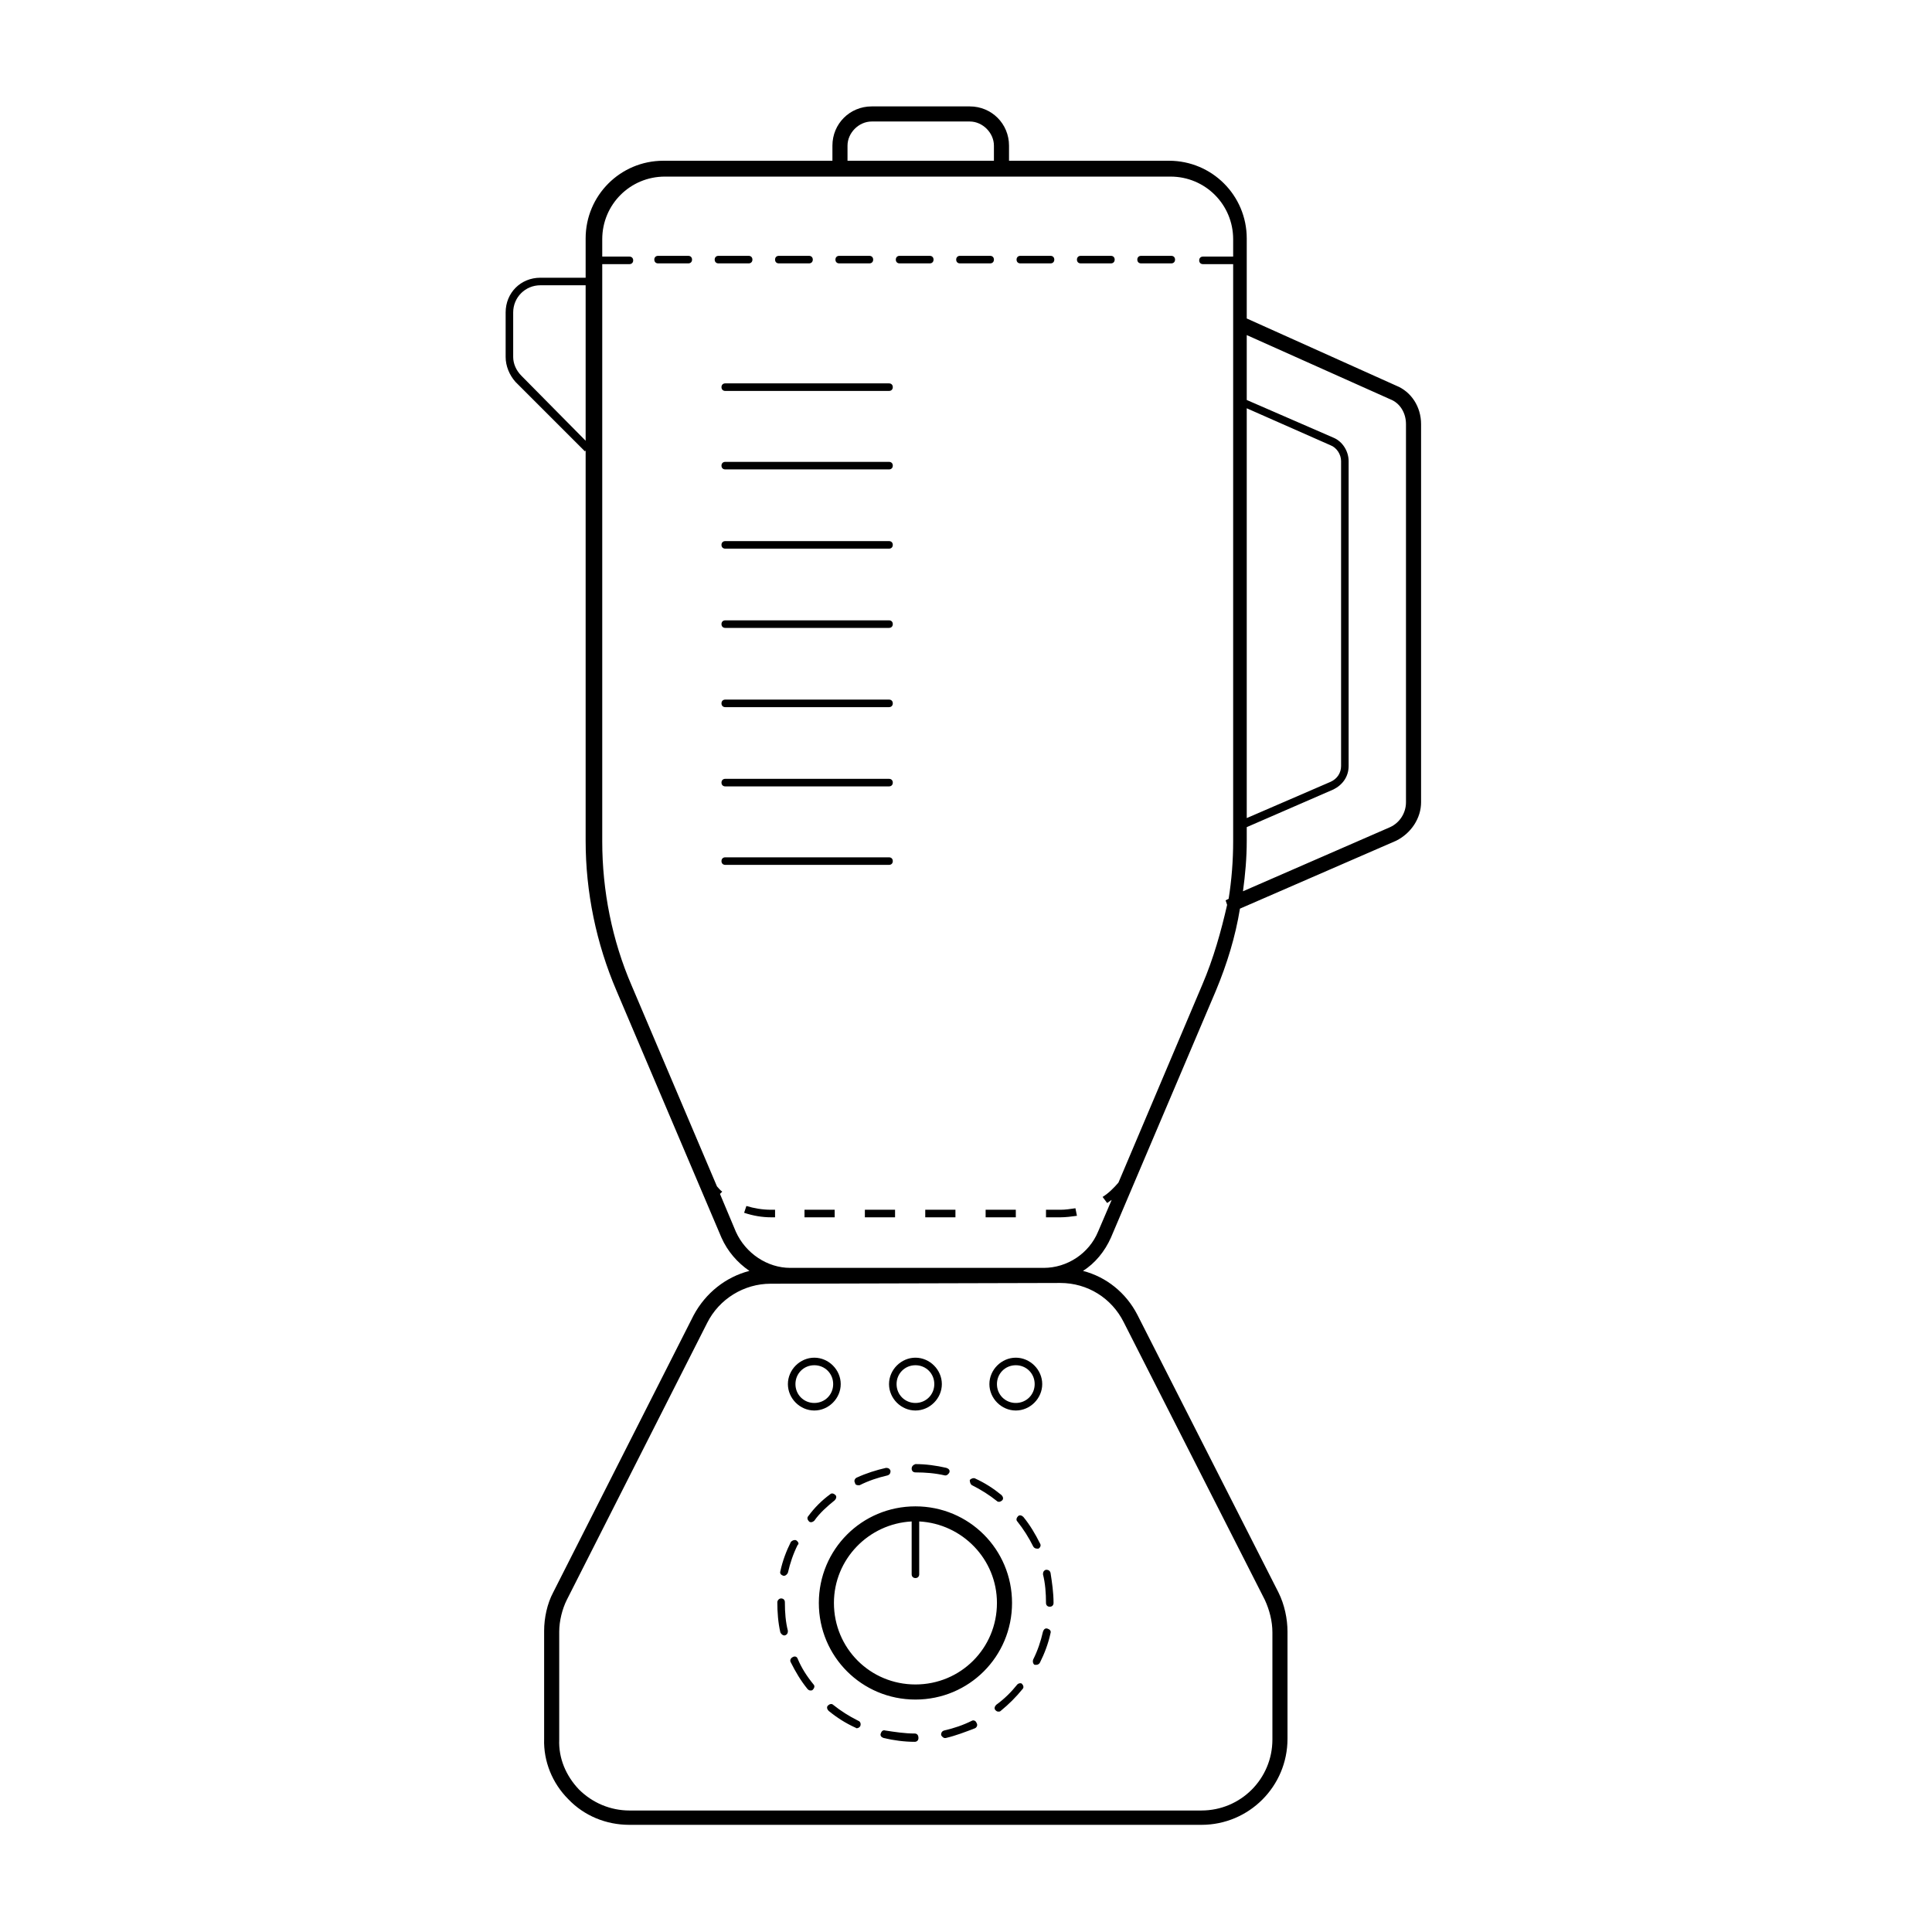 <?xml version="1.0" encoding="utf-8"?>
<!-- Generator: Adobe Illustrator 19.0.0, SVG Export Plug-In . SVG Version: 6.00 Build 0)  -->
<svg version="1.1" id="Camada_1" xmlns="http://www.w3.org/2000/svg" xmlns:xlink="http://www.w3.org/1999/xlink" x="0px" y="0px"
	 viewBox="0 0 256 256" style="enable-background:new 0 0 256 256;" xml:space="preserve">
<style type="text/css">
	
</style>
<path d="M137.1,220.6c0.1,0,0.1,0,0.2,0c0.2,0,0.4-0.1,0.5-0.3c0.6-1.2,1.1-2.5,1.4-3.9c0.1-0.3-0.1-0.5-0.4-0.6
	s-0.5,0.1-0.6,0.4c-0.3,1.3-0.7,2.5-1.3,3.7C136.8,220.2,136.9,220.5,137.1,220.6z M128.8,196.8c1.2,0.6,2.3,1.3,3.3,2.1
	c0.1,0.1,0.2,0.1,0.3,0.1c0.1,0,0.3-0.1,0.4-0.2c0.2-0.2,0.1-0.5-0.1-0.7c-1.1-0.9-2.2-1.6-3.5-2.2c-0.2-0.1-0.5,0-0.7,0.2
	C128.5,196.4,128.6,196.7,128.8,196.8z M138.6,212.4c0,0.3,0.2,0.5,0.5,0.5c0.3,0,0.5-0.2,0.5-0.5c0-1.4-0.2-2.7-0.4-4
	c-0.1-0.3-0.3-0.4-0.6-0.4c-0.3,0.1-0.4,0.3-0.4,0.6C138.5,209.8,138.6,211.1,138.6,212.4z M120.8,194.6c0,0.3,0.2,0.5,0.5,0.5
	c1.3,0,2.6,0.1,3.9,0.4h0.1c0.2,0,0.4-0.2,0.5-0.4c0.1-0.3-0.1-0.5-0.4-0.6c-1.3-0.3-2.7-0.5-4.1-0.5
	C121,194.1,120.8,194.3,120.8,194.6z M113.7,196.8c0.1,0,0.1,0,0.2,0c1.2-0.6,2.4-1,3.7-1.3c0.3-0.1,0.4-0.3,0.4-0.6
	c-0.1-0.3-0.3-0.4-0.6-0.4c-1.3,0.3-2.6,0.7-3.9,1.3c-0.2,0.1-0.4,0.4-0.2,0.7C113.3,196.7,113.5,196.8,113.7,196.8z M105.7,219.8
	c-0.1-0.3-0.4-0.4-0.7-0.2c-0.2,0.1-0.4,0.4-0.2,0.7c0.6,1.2,1.3,2.4,2.2,3.5c0.1,0.1,0.2,0.2,0.4,0.2c0.1,0,0.2,0,0.3-0.1
	c0.2-0.2,0.3-0.5,0.1-0.7C106.9,222.1,106.2,221,105.7,219.8z M110.6,198.8c0.2-0.2,0.3-0.5,0.1-0.7c-0.2-0.2-0.5-0.3-0.7-0.1
	c-1.1,0.8-2.1,1.8-2.9,2.9c-0.2,0.2-0.1,0.5,0.1,0.7c0.1,0.1,0.2,0.1,0.3,0.1c0.1,0,0.3-0.1,0.4-0.2
	C108.6,200.5,109.6,199.6,110.6,198.8z M113.7,228c-1.2-0.6-2.3-1.3-3.3-2.1c-0.2-0.2-0.5-0.1-0.7,0.1s-0.1,0.5,0.1,0.7
	c1.1,0.9,2.2,1.6,3.5,2.2c0.1,0,0.1,0.1,0.2,0.1c0.2,0,0.4-0.1,0.5-0.3C114.1,228.4,114,228.1,113.7,228z M104,212.3
	c0-0.3-0.2-0.5-0.5-0.5s-0.5,0.3-0.5,0.5c0,1.3,0.1,2.7,0.4,4c0.1,0.2,0.3,0.4,0.5,0.4h0.1c0.3-0.1,0.4-0.3,0.4-0.6
	C104.1,214.9,104,213.7,104,212.3z M121.2,229.7c-1.3,0-2.6-0.2-3.9-0.4c-0.3-0.1-0.5,0.1-0.6,0.4c-0.1,0.3,0.1,0.5,0.4,0.6
	c1.3,0.3,2.7,0.5,4.1,0.5l0,0c0.3,0,0.5-0.2,0.5-0.5C121.7,229.9,121.5,229.7,121.2,229.7z M105.5,204.1c-0.2-0.1-0.5,0-0.7,0.2
	c-0.6,1.2-1.1,2.5-1.4,3.9c-0.1,0.3,0.1,0.5,0.4,0.6h0.1c0.2,0,0.4-0.2,0.5-0.4c0.3-1.3,0.7-2.5,1.3-3.7
	C105.9,204.6,105.8,204.3,105.5,204.1z M134.8,223.2c-0.8,1-1.7,1.9-2.8,2.7c-0.2,0.2-0.3,0.5-0.1,0.7c0.1,0.1,0.2,0.2,0.4,0.2
	c0.1,0,0.2,0,0.3-0.1c1.1-0.9,2-1.8,2.9-2.9c0.2-0.2,0.1-0.5-0.1-0.7C135.3,223,135,223,134.8,223.2z M136.9,204.9
	c0.1,0.2,0.3,0.3,0.5,0.3c0.1,0,0.1,0,0.2,0c0.2-0.1,0.4-0.4,0.2-0.7c-0.6-1.2-1.3-2.4-2.2-3.5c-0.2-0.2-0.5-0.3-0.7-0.1
	c-0.2,0.2-0.3,0.5-0.1,0.7C135.6,202.6,136.3,203.7,136.9,204.9z M128.8,228c-1.2,0.6-2.4,1-3.7,1.3c-0.3,0.1-0.4,0.3-0.4,0.6
	c0.1,0.2,0.3,0.4,0.5,0.4h0.1c1.3-0.3,2.6-0.8,3.9-1.3c0.2-0.1,0.4-0.4,0.2-0.7C129.3,228,129,227.9,128.8,228z M121.3,225.2
	c7.1,0,12.8-5.7,12.8-12.8c0-7.1-5.7-12.8-12.8-12.8c-7.1,0-12.8,5.7-12.8,12.8S114.2,225.2,121.3,225.2z M120.8,201.6v7
	c0,0.3,0.2,0.5,0.5,0.5c0.3,0,0.5-0.2,0.5-0.5v-7c5.7,0.3,10.3,5,10.3,10.8c0,6-4.8,10.8-10.8,10.8s-10.8-4.8-10.8-10.8
	C110.5,206.6,115.1,201.9,120.8,201.6z M121.3,186.9c1.9,0,3.5-1.6,3.5-3.5s-1.6-3.5-3.5-3.5c-1.9,0-3.5,1.6-3.5,3.5
	S119.4,186.9,121.3,186.9z M121.3,180.9c1.4,0,2.5,1.1,2.5,2.5s-1.1,2.5-2.5,2.5c-1.4,0-2.5-1.1-2.5-2.5S119.9,180.9,121.3,180.9z
	 M107.9,186.9c1.9,0,3.5-1.6,3.5-3.5s-1.6-3.5-3.5-3.5s-3.5,1.6-3.5,3.5S106,186.9,107.9,186.9z M107.9,180.9c1.4,0,2.5,1.1,2.5,2.5
	s-1.1,2.5-2.5,2.5s-2.5-1.1-2.5-2.5S106.5,180.9,107.9,180.9z M134.6,186.9c1.9,0,3.5-1.6,3.5-3.5s-1.6-3.5-3.5-3.5
	c-1.9,0-3.5,1.6-3.5,3.5S132.7,186.9,134.6,186.9z M134.6,180.9c1.4,0,2.5,1.1,2.5,2.5s-1.1,2.5-2.5,2.5c-1.4,0-2.5-1.1-2.5-2.5
	S133.2,180.9,134.6,180.9z M185,51.1l-19.8-8.9V31.6c0-5.7-4.6-10.3-10.3-10.3h-21.2v-2c0-2.9-2.3-5.2-5.2-5.2h-13
	c-2.9,0-5.2,2.3-5.2,5.2v2H87.9c-5.7,0-10.3,4.6-10.3,10.3v5.2h-6c-2.6,0-4.6,2-4.6,4.6v5.9c0,1.2,0.5,2.4,1.3,3.3l9.2,9.2l0.1-0.1
	v51.7c0,6.8,1.4,13.6,4.1,19.9L95.6,164c0.8,1.8,2.1,3.3,3.7,4.4c-3.1,0.8-5.8,2.9-7.4,5.9L73.3,211c-0.8,1.5-1.2,3.4-1.2,5.1v14.3
	c-0.1,3,1.1,5.9,3.2,8c2.1,2.2,5,3.4,8.1,3.4h75.8c6.3,0,11.4-5.1,11.4-11.4v-14.2c0-1.7-0.4-3.6-1.2-5.2l-18.7-36.8
	c-1.5-2.9-4.1-5-7.2-5.8c1.6-1,2.9-2.6,3.7-4.4l13.9-32.7c1.5-3.6,2.6-7.2,3.2-10.9l20.7-9c2-1,3.3-3,3.3-5.1V56.2
	C188.3,53.9,187,51.9,185,51.1z M165.2,54.1l11.1,4.9c0.8,0.3,1.4,1.2,1.4,2.1v40.4c0,0.9-0.5,1.7-1.4,2.1l-11.1,4.8V54.1z
	 M112.3,19.3c0-1.7,1.5-3.2,3.2-3.2h13c1.7,0,3.2,1.5,3.2,3.2v2h-19.4C112.3,21.3,112.3,19.3,112.3,19.3z M69.1,49.8
	c-0.7-0.7-1.1-1.6-1.1-2.5v-5.9c0-2,1.6-3.6,3.6-3.6h6v20.6L69.1,49.8z M140.5,170c3.6,0,6.8,2,8.4,5.2l18.7,36.8
	c0.6,1.3,1,2.8,1,4.3v14.2c0,5.2-4.2,9.4-9.4,9.4H83.4c-2.5,0-4.9-1-6.7-2.8c-1.7-1.8-2.7-4.1-2.6-6.6v-14.3c0-1.4,0.4-3,1-4.2
	l18.6-36.7c1.6-3.2,4.9-5.2,8.4-5.2L140.5,170L140.5,170z M159.3,130.5l-11.1,26.2c-0.6,0.7-1.3,1.4-2.1,1.9l0.6,0.8
	c0.2-0.1,0.4-0.3,0.6-0.4l-1.8,4.2c-1.2,2.9-4.1,4.8-7.2,4.8h-33.6c-3,0-5.9-1.9-7.2-4.8l-2.1-5l0.3-0.3c-0.3-0.2-0.5-0.5-0.7-0.7
	l-11.3-26.6c-2.6-6-3.9-12.6-3.9-19.1V35h3.6c0.3,0,0.5-0.2,0.5-0.5S83.7,34,83.4,34h-3.6v-2.3c0-4.6,3.7-8.3,8.3-8.3h67
	c4.6,0,8.3,3.7,8.3,8.3V34h-4c-0.3,0-0.5,0.2-0.5,0.5s0.2,0.5,0.5,0.5h4v76.5c0,2.5-0.2,5.1-0.6,7.6l-0.4,0.2l0.2,0.6
	C161.8,123.4,160.8,127,159.3,130.5z M186.3,106.3c0,1.4-0.8,2.7-2.1,3.3l-19.5,8.5c0.3-2.2,0.5-4.4,0.5-6.7v-1.8l11.5-5
	c1.2-0.6,2-1.7,2-3.1V61.1c0-1.3-0.8-2.6-2-3.1l-11.5-5v-8.6l19,8.5c1.3,0.5,2.1,1.8,2.1,3.3C186.3,56.2,186.3,106.3,186.3,106.3z
	 M95.6,51.3c0,0.3,0.2,0.5,0.5,0.5h21.7c0.3,0,0.5-0.2,0.5-0.5s-0.2-0.5-0.5-0.5H96.1C95.8,50.8,95.6,51,95.6,51.3z M117.8,61.2
	H96.1c-0.3,0-0.5,0.2-0.5,0.5s0.2,0.5,0.5,0.5h21.7c0.3,0,0.5-0.2,0.5-0.5S118.1,61.2,117.8,61.2z M117.8,71.7H96.1
	c-0.3,0-0.5,0.2-0.5,0.5s0.2,0.5,0.5,0.5h21.7c0.3,0,0.5-0.2,0.5-0.5S118.1,71.7,117.8,71.7z M117.8,82.2H96.1
	c-0.3,0-0.5,0.2-0.5,0.5s0.2,0.5,0.5,0.5h21.7c0.3,0,0.5-0.2,0.5-0.5S118.1,82.2,117.8,82.2z M117.8,92.7H96.1
	c-0.3,0-0.5,0.2-0.5,0.5s0.2,0.5,0.5,0.5h21.7c0.3,0,0.5-0.2,0.5-0.5S118.1,92.7,117.8,92.7z M117.8,103.2H96.1
	c-0.3,0-0.5,0.2-0.5,0.5s0.2,0.5,0.5,0.5h21.7c0.3,0,0.5-0.2,0.5-0.5S118.1,103.2,117.8,103.2z M118.3,114.1c0-0.3-0.2-0.5-0.5-0.5
	H96.1c-0.3,0-0.5,0.2-0.5,0.5s0.2,0.5,0.5,0.5h21.7C118.1,114.6,118.3,114.4,118.3,114.1z M114.6,160.3h4v1h-4V160.3z M122.6,160.3
	h4v1h-4V160.3z M98.9,159.8l-0.3,0.9c1.2,0.4,2.4,0.6,3.6,0.6h0.5v-1h-0.5C101,160.3,99.9,160.1,98.9,159.8z M106.6,160.3h4v1h-4
	V160.3z M130.6,160.3h4v1h-4V160.3z M140.5,160.3h-1.9v1h1.9c0.7,0,1.5-0.1,2.2-0.2l-0.2-1C141.8,160.2,141.2,160.3,140.5,160.3z
	 M155.2,33.9h-4c-0.3,0-0.5,0.2-0.5,0.5s0.2,0.5,0.5,0.5h4c0.3,0,0.5-0.2,0.5-0.5S155.5,33.9,155.2,33.9z M139.7,34.4
	c0-0.3-0.2-0.5-0.5-0.5h-4c-0.3,0-0.5,0.2-0.5,0.5s0.2,0.5,0.5,0.5h4C139.5,34.9,139.7,34.7,139.7,34.4z M147.2,33.9h-4
	c-0.3,0-0.5,0.2-0.5,0.5s0.2,0.5,0.5,0.5h4c0.3,0,0.5-0.2,0.5-0.5S147.5,33.9,147.2,33.9z M131.7,34.4c0-0.3-0.2-0.5-0.5-0.5h-4
	c-0.3,0-0.5,0.2-0.5,0.5s0.2,0.5,0.5,0.5h4C131.5,34.9,131.7,34.7,131.7,34.4z M103.2,34.9h4c0.3,0,0.5-0.2,0.5-0.5
	s-0.2-0.5-0.5-0.5h-4c-0.3,0-0.5,0.2-0.5,0.5S102.9,34.9,103.2,34.9z M111.2,34.9h4c0.3,0,0.5-0.2,0.5-0.5s-0.2-0.5-0.5-0.5h-4
	c-0.3,0-0.5,0.2-0.5,0.5S110.9,34.9,111.2,34.9z M99.7,34.4c0-0.3-0.2-0.5-0.5-0.5h-4c-0.3,0-0.5,0.2-0.5,0.5s0.2,0.5,0.5,0.5h4
	C99.5,34.9,99.7,34.7,99.7,34.4z M123.7,34.4c0-0.3-0.2-0.5-0.5-0.5h-4c-0.3,0-0.5,0.2-0.5,0.5s0.2,0.5,0.5,0.5h4
	C123.5,34.9,123.7,34.7,123.7,34.4z M91.2,33.9h-4c-0.3,0-0.5,0.2-0.5,0.5s0.2,0.5,0.5,0.5h4c0.3,0,0.5-0.2,0.5-0.5
	S91.5,33.9,91.2,33.9z"/>
</svg>
